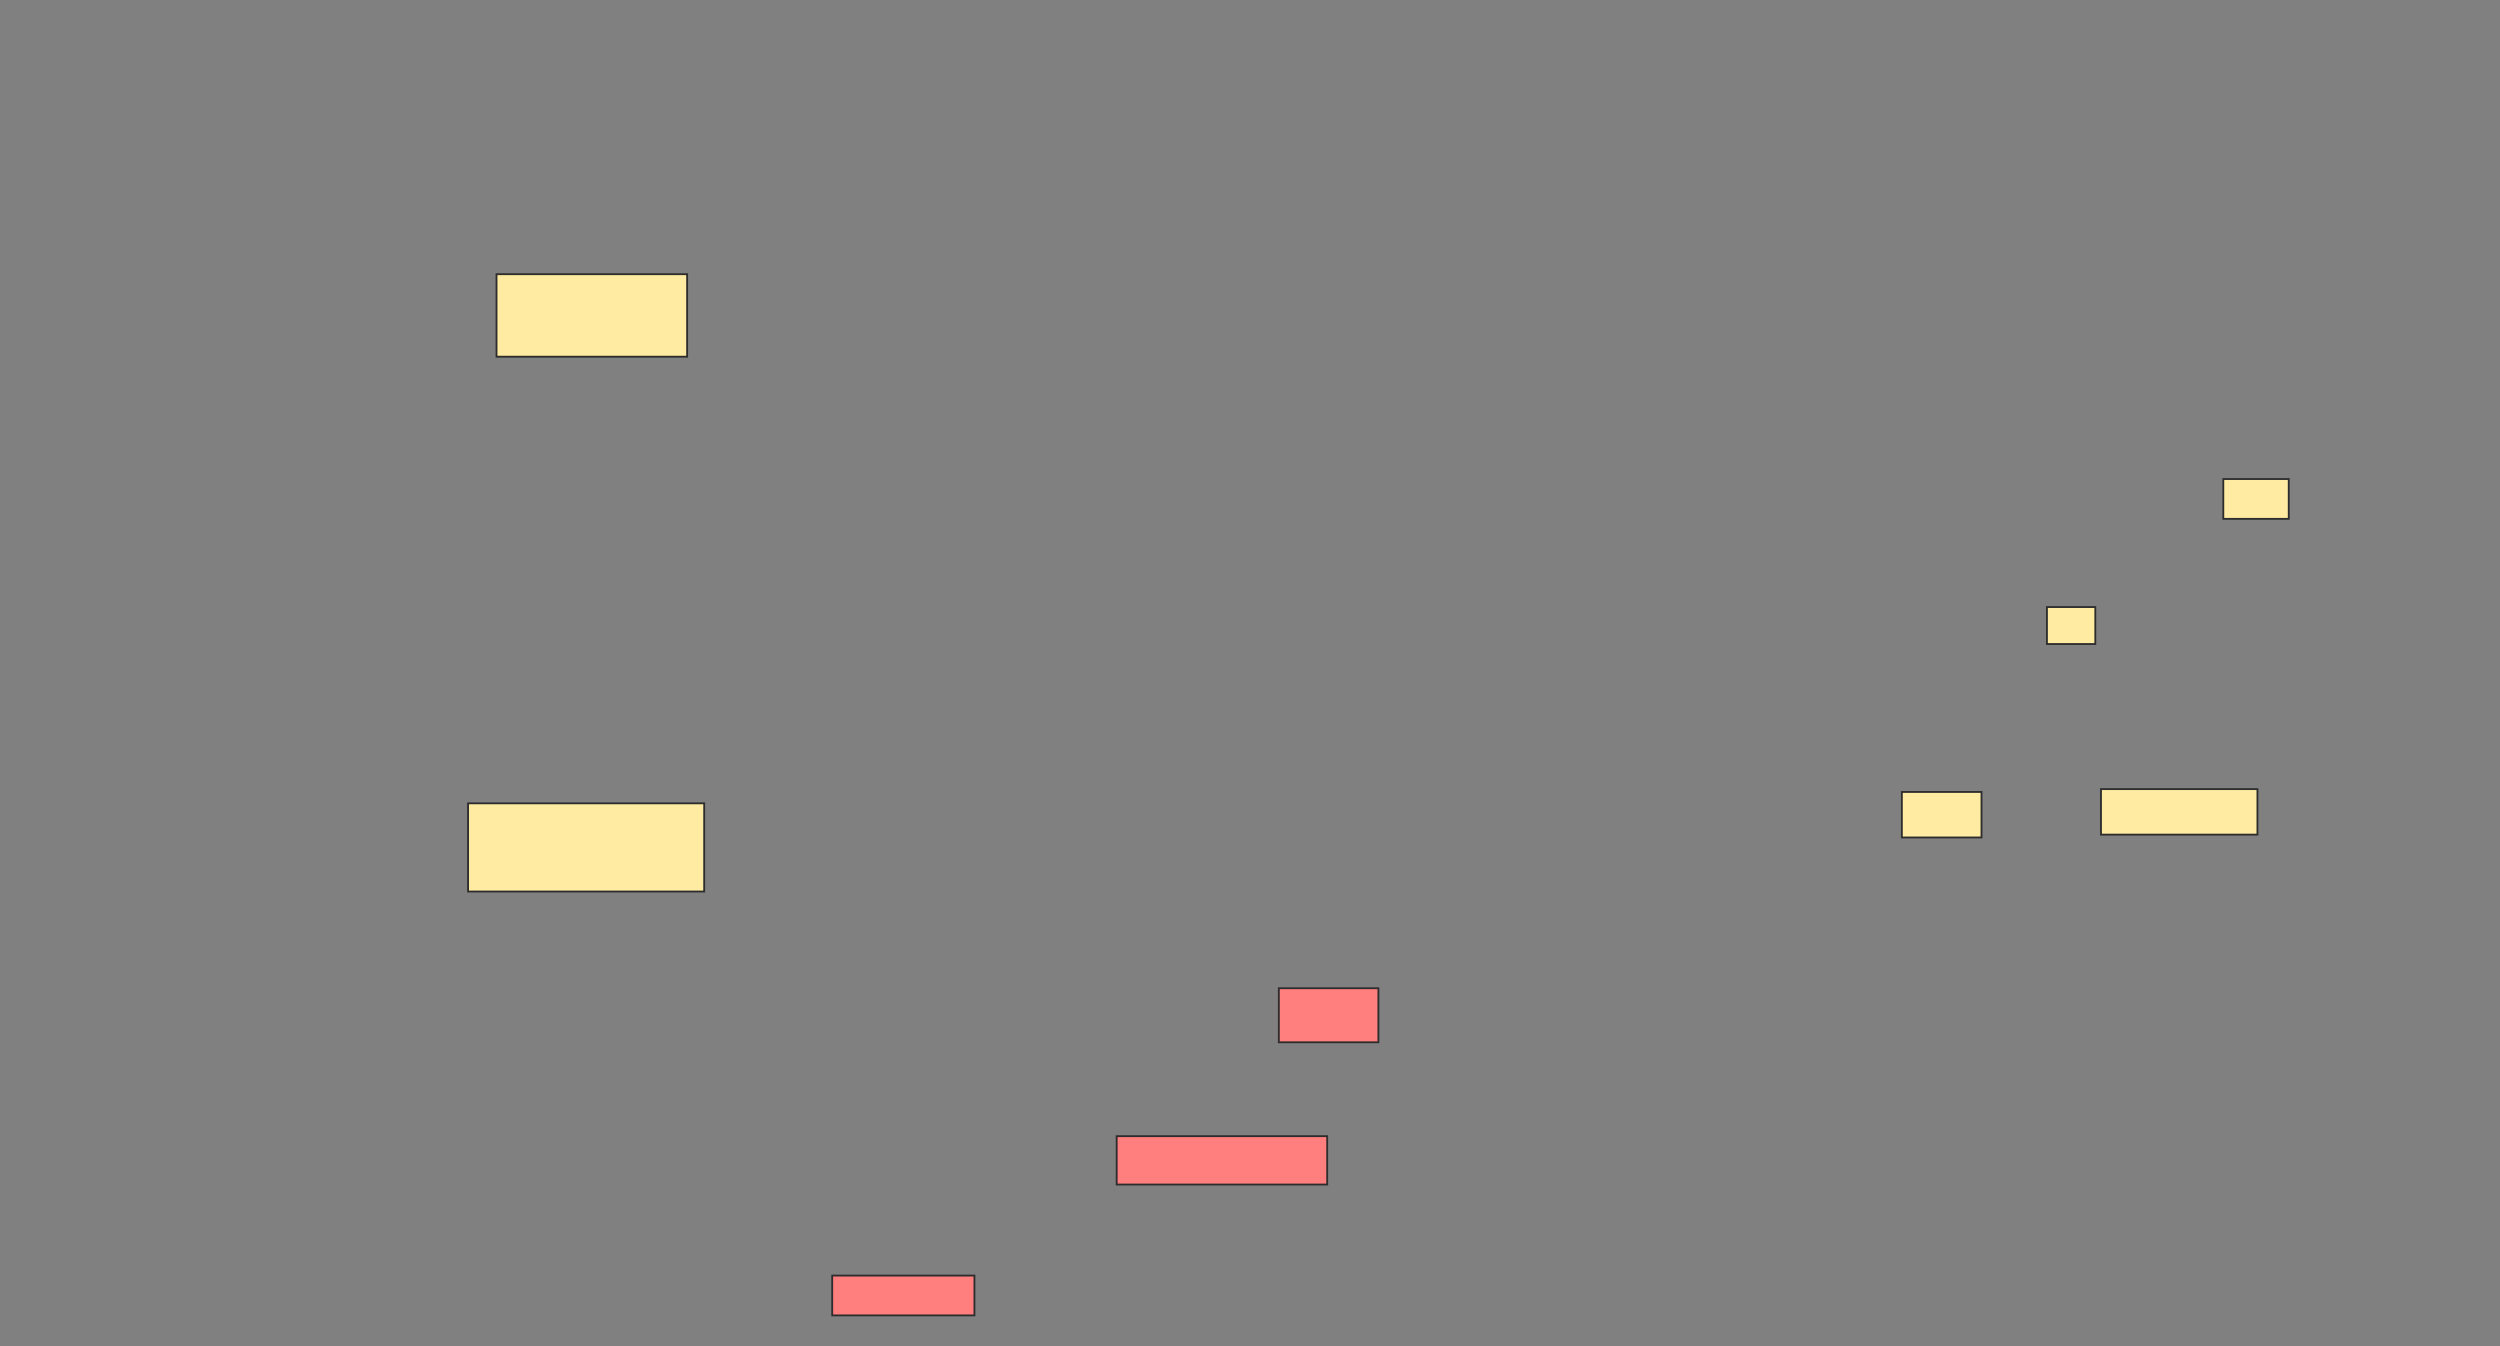 <svg xmlns="http://www.w3.org/2000/svg" width="1352" height="728">
 <rect width="100%" height="100%" fill="#808080" stroke="none"/>
 <!-- Created with Image Occlusion Enhanced -->
 <g>
  <title>Labels</title>
 </g>
 <g>
  <title>Masks</title>
  <g id="83c85e027c9b4e698c100289c87ace49-ao-1">
   <rect stroke="#2D2D2D" height="47.692" width="127.692" y="434.442" x="253.134" fill="#FFEBA2"/>
   <rect height="44.615" width="103.077" y="148.288" x="268.519" stroke-linecap="null" stroke-linejoin="null" stroke-dasharray="null" stroke="#2D2D2D" fill="#FFEBA2"/>
  </g>
  <g id="83c85e027c9b4e698c100289c87ace49-ao-2" class="qshape">
   <rect height="29.231" width="53.846" y="534.442" x="691.596" stroke-linecap="null" stroke-linejoin="null" stroke-dasharray="null" stroke="#2D2D2D" fill="#FF7E7E" class="qshape"/>
   <rect height="21.538" width="76.923" y="689.826" x="450.057" stroke-linecap="null" stroke-linejoin="null" stroke-dasharray="null" stroke="#2D2D2D" fill="#FF7E7E" class="qshape"/>
   <rect height="26.154" width="113.846" y="614.442" x="603.903" stroke-linecap="null" stroke-linejoin="null" stroke-dasharray="null" stroke="#2D2D2D" fill="#FF7E7E" class="qshape"/>
  </g>
  <g id="83c85e027c9b4e698c100289c87ace49-ao-3">
   <rect height="21.538" width="35.385" y="259.057" x="1202.365" stroke-linecap="null" stroke-linejoin="null" stroke-dasharray="null" stroke="#2D2D2D" fill="#FFEBA2"/>
   <rect height="20" width="26.154" y="328.288" x="1106.98" stroke-linecap="null" stroke-linejoin="null" stroke-dasharray="null" stroke="#2D2D2D" fill="#FFEBA2"/>
   <rect height="24.615" width="84.615" y="426.75" x="1136.211" stroke-linecap="null" stroke-linejoin="null" stroke-dasharray="null" stroke="#2D2D2D" fill="#FFEBA2"/>
   <rect height="24.615" width="43.077" y="428.288" x="1028.519" stroke-linecap="null" stroke-linejoin="null" stroke-dasharray="null" stroke="#2D2D2D" fill="#FFEBA2"/>
  </g>
 </g>
</svg>